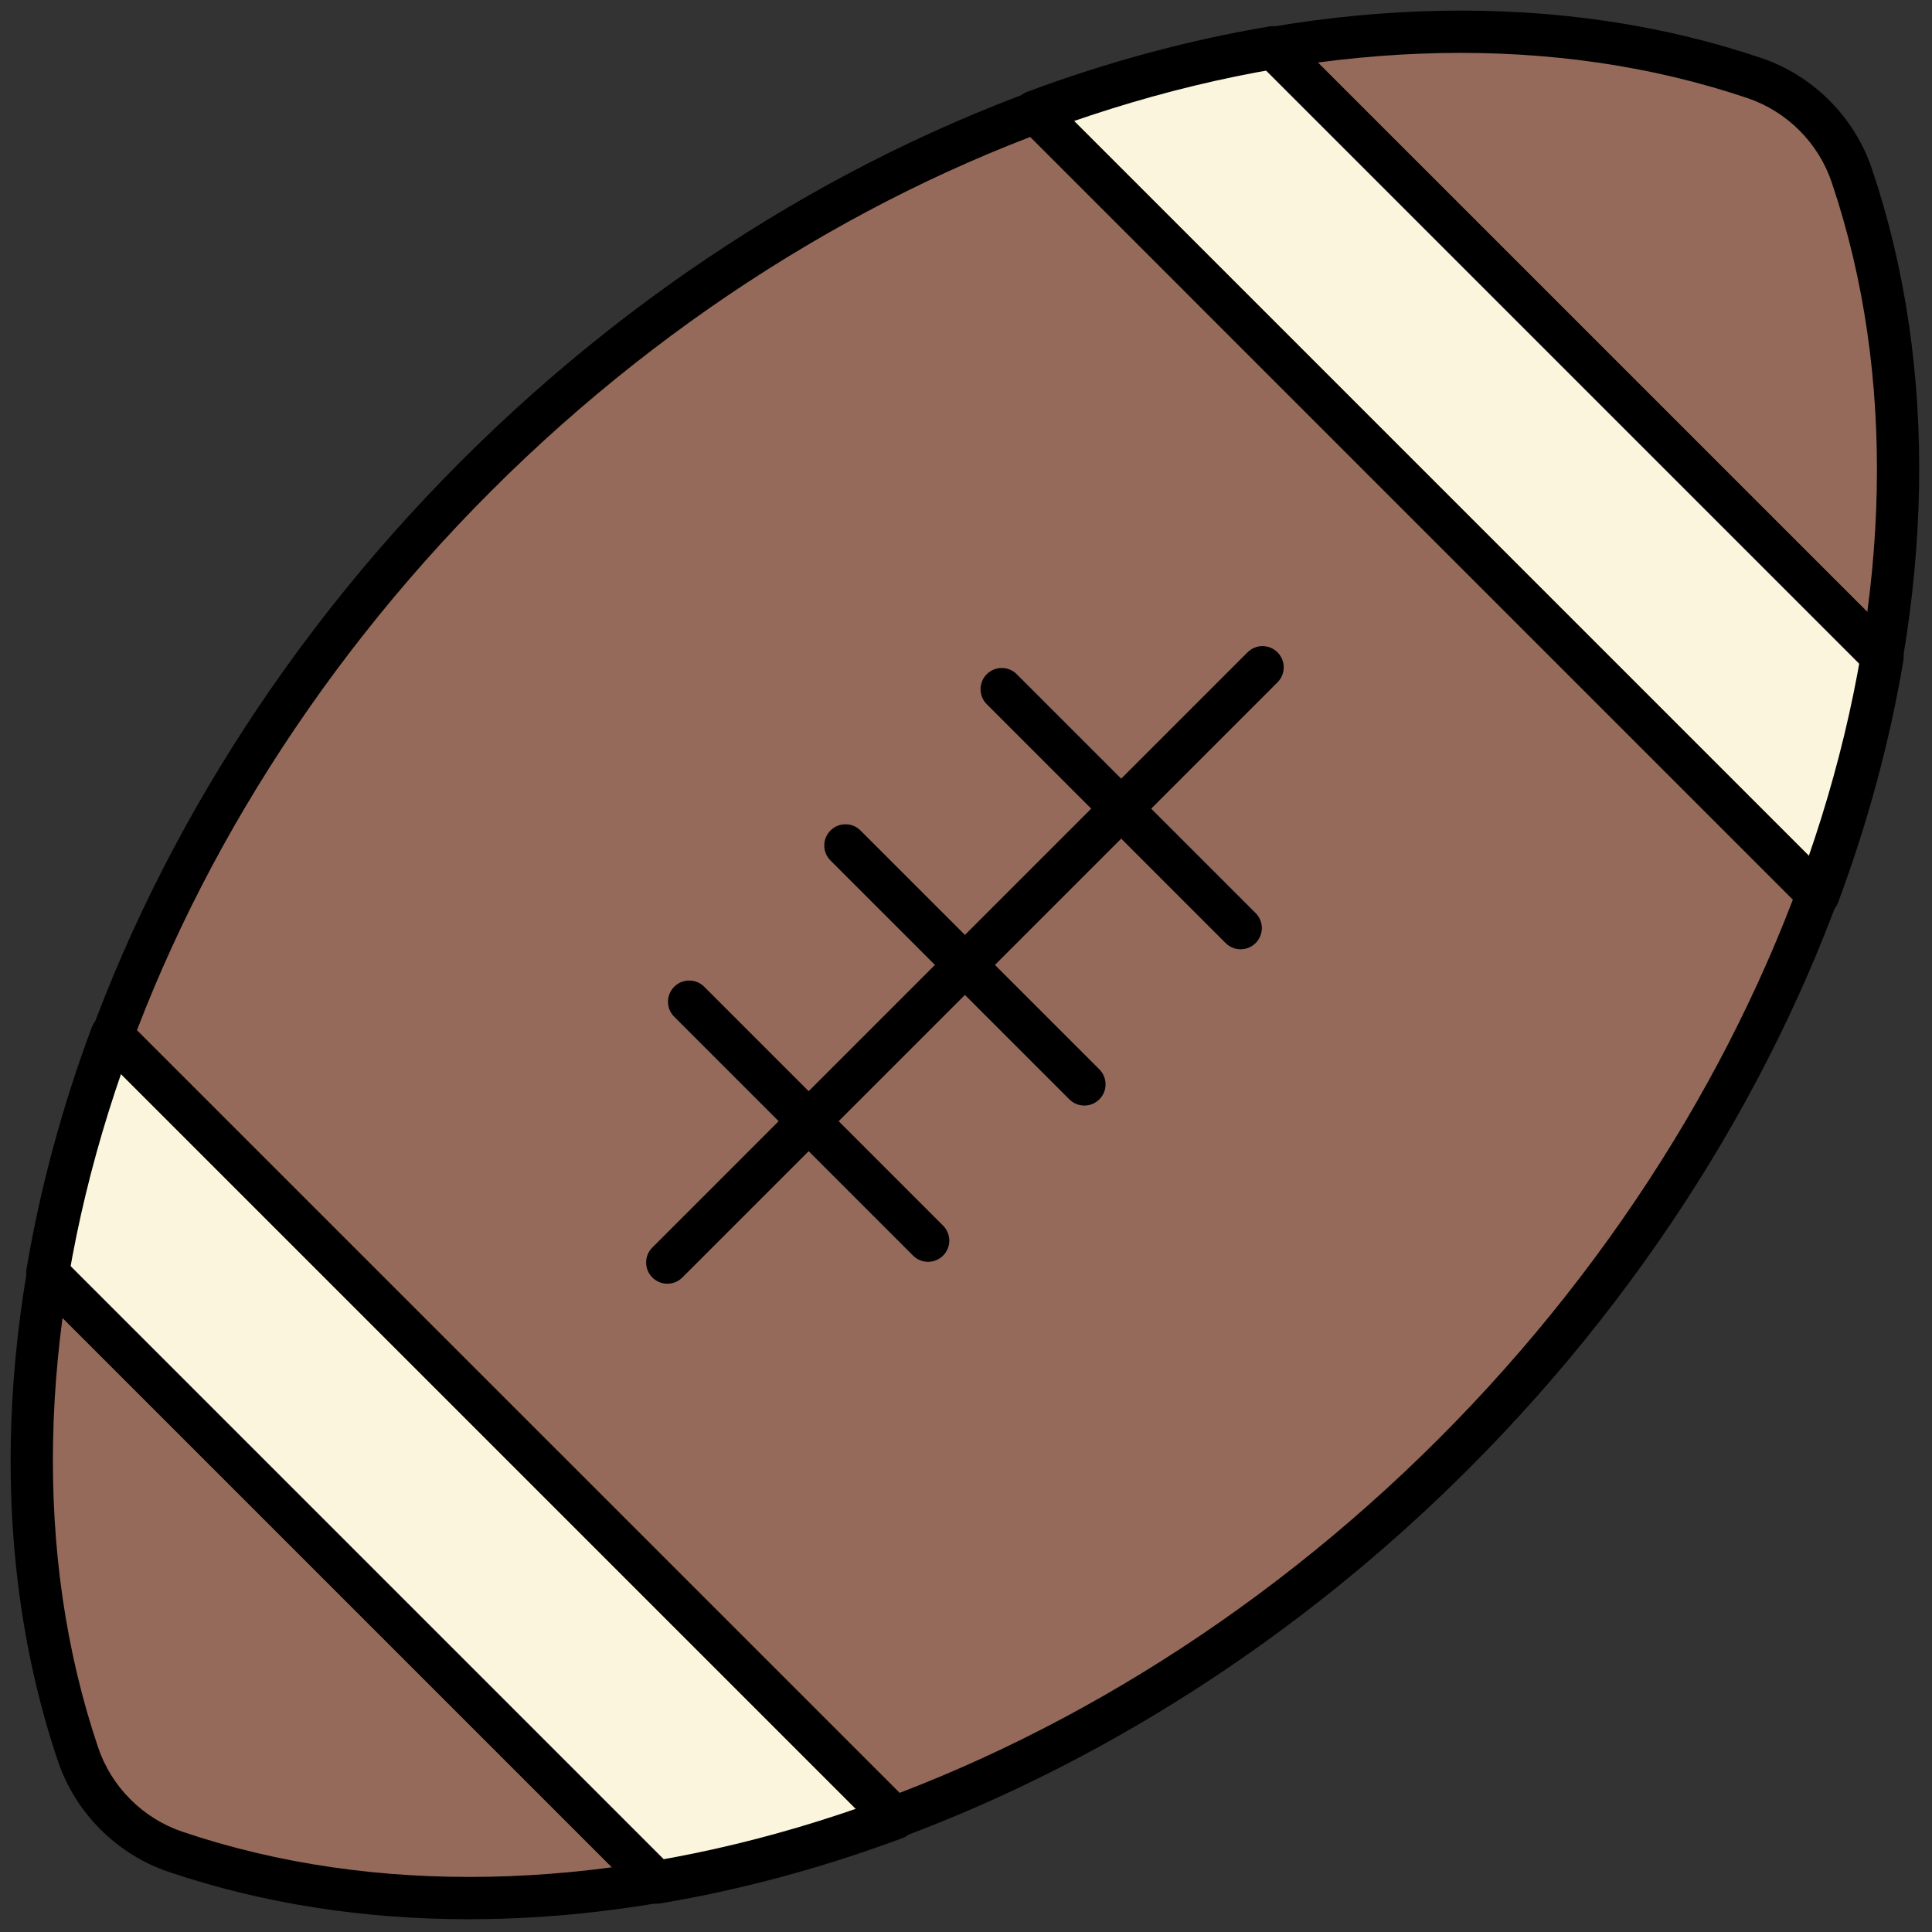 <svg xmlns="http://www.w3.org/2000/svg" xmlns:xlink="http://www.w3.org/1999/xlink" version="1.1" width="256" height="256" viewBox="0 0 256 256" xml:space="preserve">

<rect x="0" y="0" width="256" height="256" fill="#333333" stroke="none"/>

<defs>
</defs>
<g style="stroke: none; stroke-width: 0; stroke-dasharray: none; stroke-linecap: butt; stroke-linejoin: miter; stroke-miterlimit: 10; fill: none; fill-rule: nonzero; opacity: 1;" transform="translate(1.407 1.407) scale(2.81 2.81)" >
	<path d="M 21.95 21.95 C 3.85 40.049 -2.946 64.11 3.181 82.228 c 0.728 2.152 2.439 3.863 4.591 4.591 C 25.89 92.946 49.951 86.15 68.05 68.05 c 18.1 -18.1 24.896 -42.16 18.769 -60.278 c -0.728 -2.152 -2.439 -3.863 -4.591 -4.591 C 64.11 -2.946 40.049 3.85 21.95 21.95 z" style="stroke: none; stroke-width: 1; stroke-dasharray: none; stroke-linecap: butt; stroke-linejoin: miter; stroke-miterlimit: 10; fill: rgb(150,106,91); fill-rule: nonzero; opacity: 1;" transform=" matrix(1 0 0 1 0 0) " stroke-linecap="round" />
	<path d="M 1.734 59.523 l 28.744 28.744 c 3.721 -0.624 7.485 -1.635 11.228 -3.028 L 4.762 48.295 C 3.368 52.037 2.358 55.802 1.734 59.523 z" style="stroke: none; stroke-width: 1; stroke-dasharray: none; stroke-linecap: butt; stroke-linejoin: miter; stroke-miterlimit: 10; fill: rgb(250,245,220); fill-rule: nonzero; opacity: 1;" transform=" matrix(1 0 0 1 0 0) " stroke-linecap="round" />
	<path d="M 48.295 4.762 l 36.943 36.943 c 1.394 -3.742 2.404 -7.507 3.028 -11.228 L 59.523 1.733 C 55.802 2.358 52.037 3.368 48.295 4.762 z" style="stroke: none; stroke-width: 1; stroke-dasharray: none; stroke-linecap: butt; stroke-linejoin: miter; stroke-miterlimit: 10; fill: rgb(250,245,220); fill-rule: nonzero; opacity: 1;" transform=" matrix(1 0 0 1 0 0) " stroke-linecap="round" />
	<path d="M 21.6 90 c -4.926 0 -9.695 -0.727 -14.149 -2.233 c -2.441 -0.825 -4.392 -2.775 -5.218 -5.217 C -4.16 63.643 3.479 39.006 21.242 21.242 l 0 0 C 39.006 3.479 63.642 -4.162 82.549 2.233 c 2.442 0.826 4.393 2.777 5.217 5.219 c 6.394 18.905 -1.245 43.542 -19.009 61.306 C 55.179 82.336 37.582 90 21.6 90 z M 22.657 22.657 C 5.419 39.895 -2.026 63.707 4.129 81.908 c 0.628 1.855 2.109 3.336 3.963 3.963 c 18.202 6.155 42.014 -1.29 59.251 -18.528 C 84.581 50.105 92.027 26.294 85.871 8.092 c -0.626 -1.854 -2.107 -3.336 -3.963 -3.964 C 63.708 -2.027 39.895 5.42 22.657 22.657 L 22.657 22.657 z" style="stroke: none; stroke-width: 1; stroke-dasharray: none; stroke-linecap: butt; stroke-linejoin: miter; stroke-miterlimit: 10; fill: rgb(0,0,0); fill-rule: nonzero; opacity: 1;" transform=" matrix(1 0 0 1 0 0) " stroke-linecap="round" />
	<path d="M 30.968 60.033 c -0.256 0 -0.512 -0.098 -0.707 -0.293 c -0.391 -0.391 -0.391 -1.024 0 -1.415 L 58.325 30.26 c 0.391 -0.391 1.024 -0.391 1.415 0 c 0.391 0.391 0.391 1.024 0 1.415 L 31.675 59.74 C 31.48 59.935 31.224 60.033 30.968 60.033 z" style="stroke: none; stroke-width: 1; stroke-dasharray: none; stroke-linecap: butt; stroke-linejoin: miter; stroke-miterlimit: 10; fill: rgb(0,0,0); fill-rule: nonzero; opacity: 1;" transform=" matrix(1 0 0 1 0 0) " stroke-linecap="round" />
	<path d="M 50.631 51.632 c -0.256 0 -0.512 -0.098 -0.707 -0.293 L 38.661 40.076 c -0.391 -0.391 -0.391 -1.024 0 -1.415 c 0.391 -0.391 1.024 -0.391 1.415 0 l 11.263 11.263 c 0.391 0.391 0.391 1.024 0 1.415 C 51.143 51.534 50.887 51.632 50.631 51.632 z" style="stroke: none; stroke-width: 1; stroke-dasharray: none; stroke-linecap: butt; stroke-linejoin: miter; stroke-miterlimit: 10; fill: rgb(0,0,0); fill-rule: nonzero; opacity: 1;" transform=" matrix(1 0 0 1 0 0) " stroke-linecap="round" />
	<path d="M 58 44.263 c -0.256 0 -0.512 -0.098 -0.707 -0.293 L 46.03 32.707 c -0.391 -0.391 -0.391 -1.024 0 -1.415 c 0.391 -0.391 1.024 -0.391 1.415 0 l 11.263 11.263 c 0.391 0.391 0.391 1.024 0 1.415 C 58.512 44.165 58.256 44.263 58 44.263 z" style="stroke: none; stroke-width: 1; stroke-dasharray: none; stroke-linecap: butt; stroke-linejoin: miter; stroke-miterlimit: 10; fill: rgb(0,0,0); fill-rule: nonzero; opacity: 1;" transform=" matrix(1 0 0 1 0 0) " stroke-linecap="round" />
	<path d="M 43.262 59 c -0.256 0 -0.512 -0.098 -0.707 -0.293 L 31.292 47.444 c -0.391 -0.391 -0.391 -1.024 0 -1.415 c 0.391 -0.391 1.024 -0.391 1.415 0 L 43.97 57.293 c 0.391 0.391 0.391 1.024 0 1.415 C 43.774 58.903 43.518 59 43.262 59 z" style="stroke: none; stroke-width: 1; stroke-dasharray: none; stroke-linecap: butt; stroke-linejoin: miter; stroke-miterlimit: 10; fill: rgb(0,0,0); fill-rule: nonzero; opacity: 1;" transform=" matrix(1 0 0 1 0 0) " stroke-linecap="round" />
	<path d="M 30.477 89.267 c -0.263 0 -0.518 -0.104 -0.707 -0.293 L 1.026 60.23 c -0.229 -0.229 -0.333 -0.554 -0.279 -0.872 c 0.638 -3.802 1.673 -7.642 3.078 -11.411 c 0.119 -0.319 0.392 -0.556 0.724 -0.629 c 0.332 -0.07 0.68 0.03 0.92 0.271 L 42.412 84.53 c 0.241 0.24 0.342 0.587 0.27 0.92 c -0.072 0.332 -0.309 0.606 -0.628 0.725 c -3.77 1.404 -7.609 2.44 -11.411 3.078 C 30.588 89.262 30.533 89.267 30.477 89.267 z M 2.808 59.182 l 28.011 28.011 c 3.017 -0.535 6.057 -1.328 9.063 -2.363 L 5.171 50.119 C 4.135 53.125 3.342 56.165 2.808 59.182 z" style="stroke: none; stroke-width: 1; stroke-dasharray: none; stroke-linecap: butt; stroke-linejoin: miter; stroke-miterlimit: 10; fill: rgb(0,0,0); fill-rule: nonzero; opacity: 1;" transform=" matrix(1 0 0 1 0 0) " stroke-linecap="round" />
	<path d="M 85.238 42.706 c -0.263 0 -0.518 -0.104 -0.707 -0.293 L 47.588 5.469 c -0.241 -0.241 -0.343 -0.588 -0.271 -0.92 c 0.073 -0.333 0.31 -0.606 0.629 -0.724 c 3.769 -1.404 7.608 -2.44 11.41 -3.078 c 0.316 -0.055 0.644 0.051 0.872 0.279 L 88.974 29.77 c 0.229 0.229 0.333 0.554 0.279 0.873 c -0.638 3.802 -1.674 7.642 -3.078 11.411 c -0.119 0.319 -0.393 0.556 -0.725 0.628 C 85.379 42.698 85.308 42.706 85.238 42.706 z M 50.119 5.171 l 34.71 34.711 c 1.036 -3.006 1.828 -6.046 2.363 -9.063 L 59.181 2.808 C 56.164 3.342 53.125 4.135 50.119 5.171 z" style="stroke: none; stroke-width: 1; stroke-dasharray: none; stroke-linecap: butt; stroke-linejoin: miter; stroke-miterlimit: 10; fill: rgb(0,0,0); fill-rule: nonzero; opacity: 1;" transform=" matrix(1 0 0 1 0 0) " stroke-linecap="round" />
</g>
</svg>